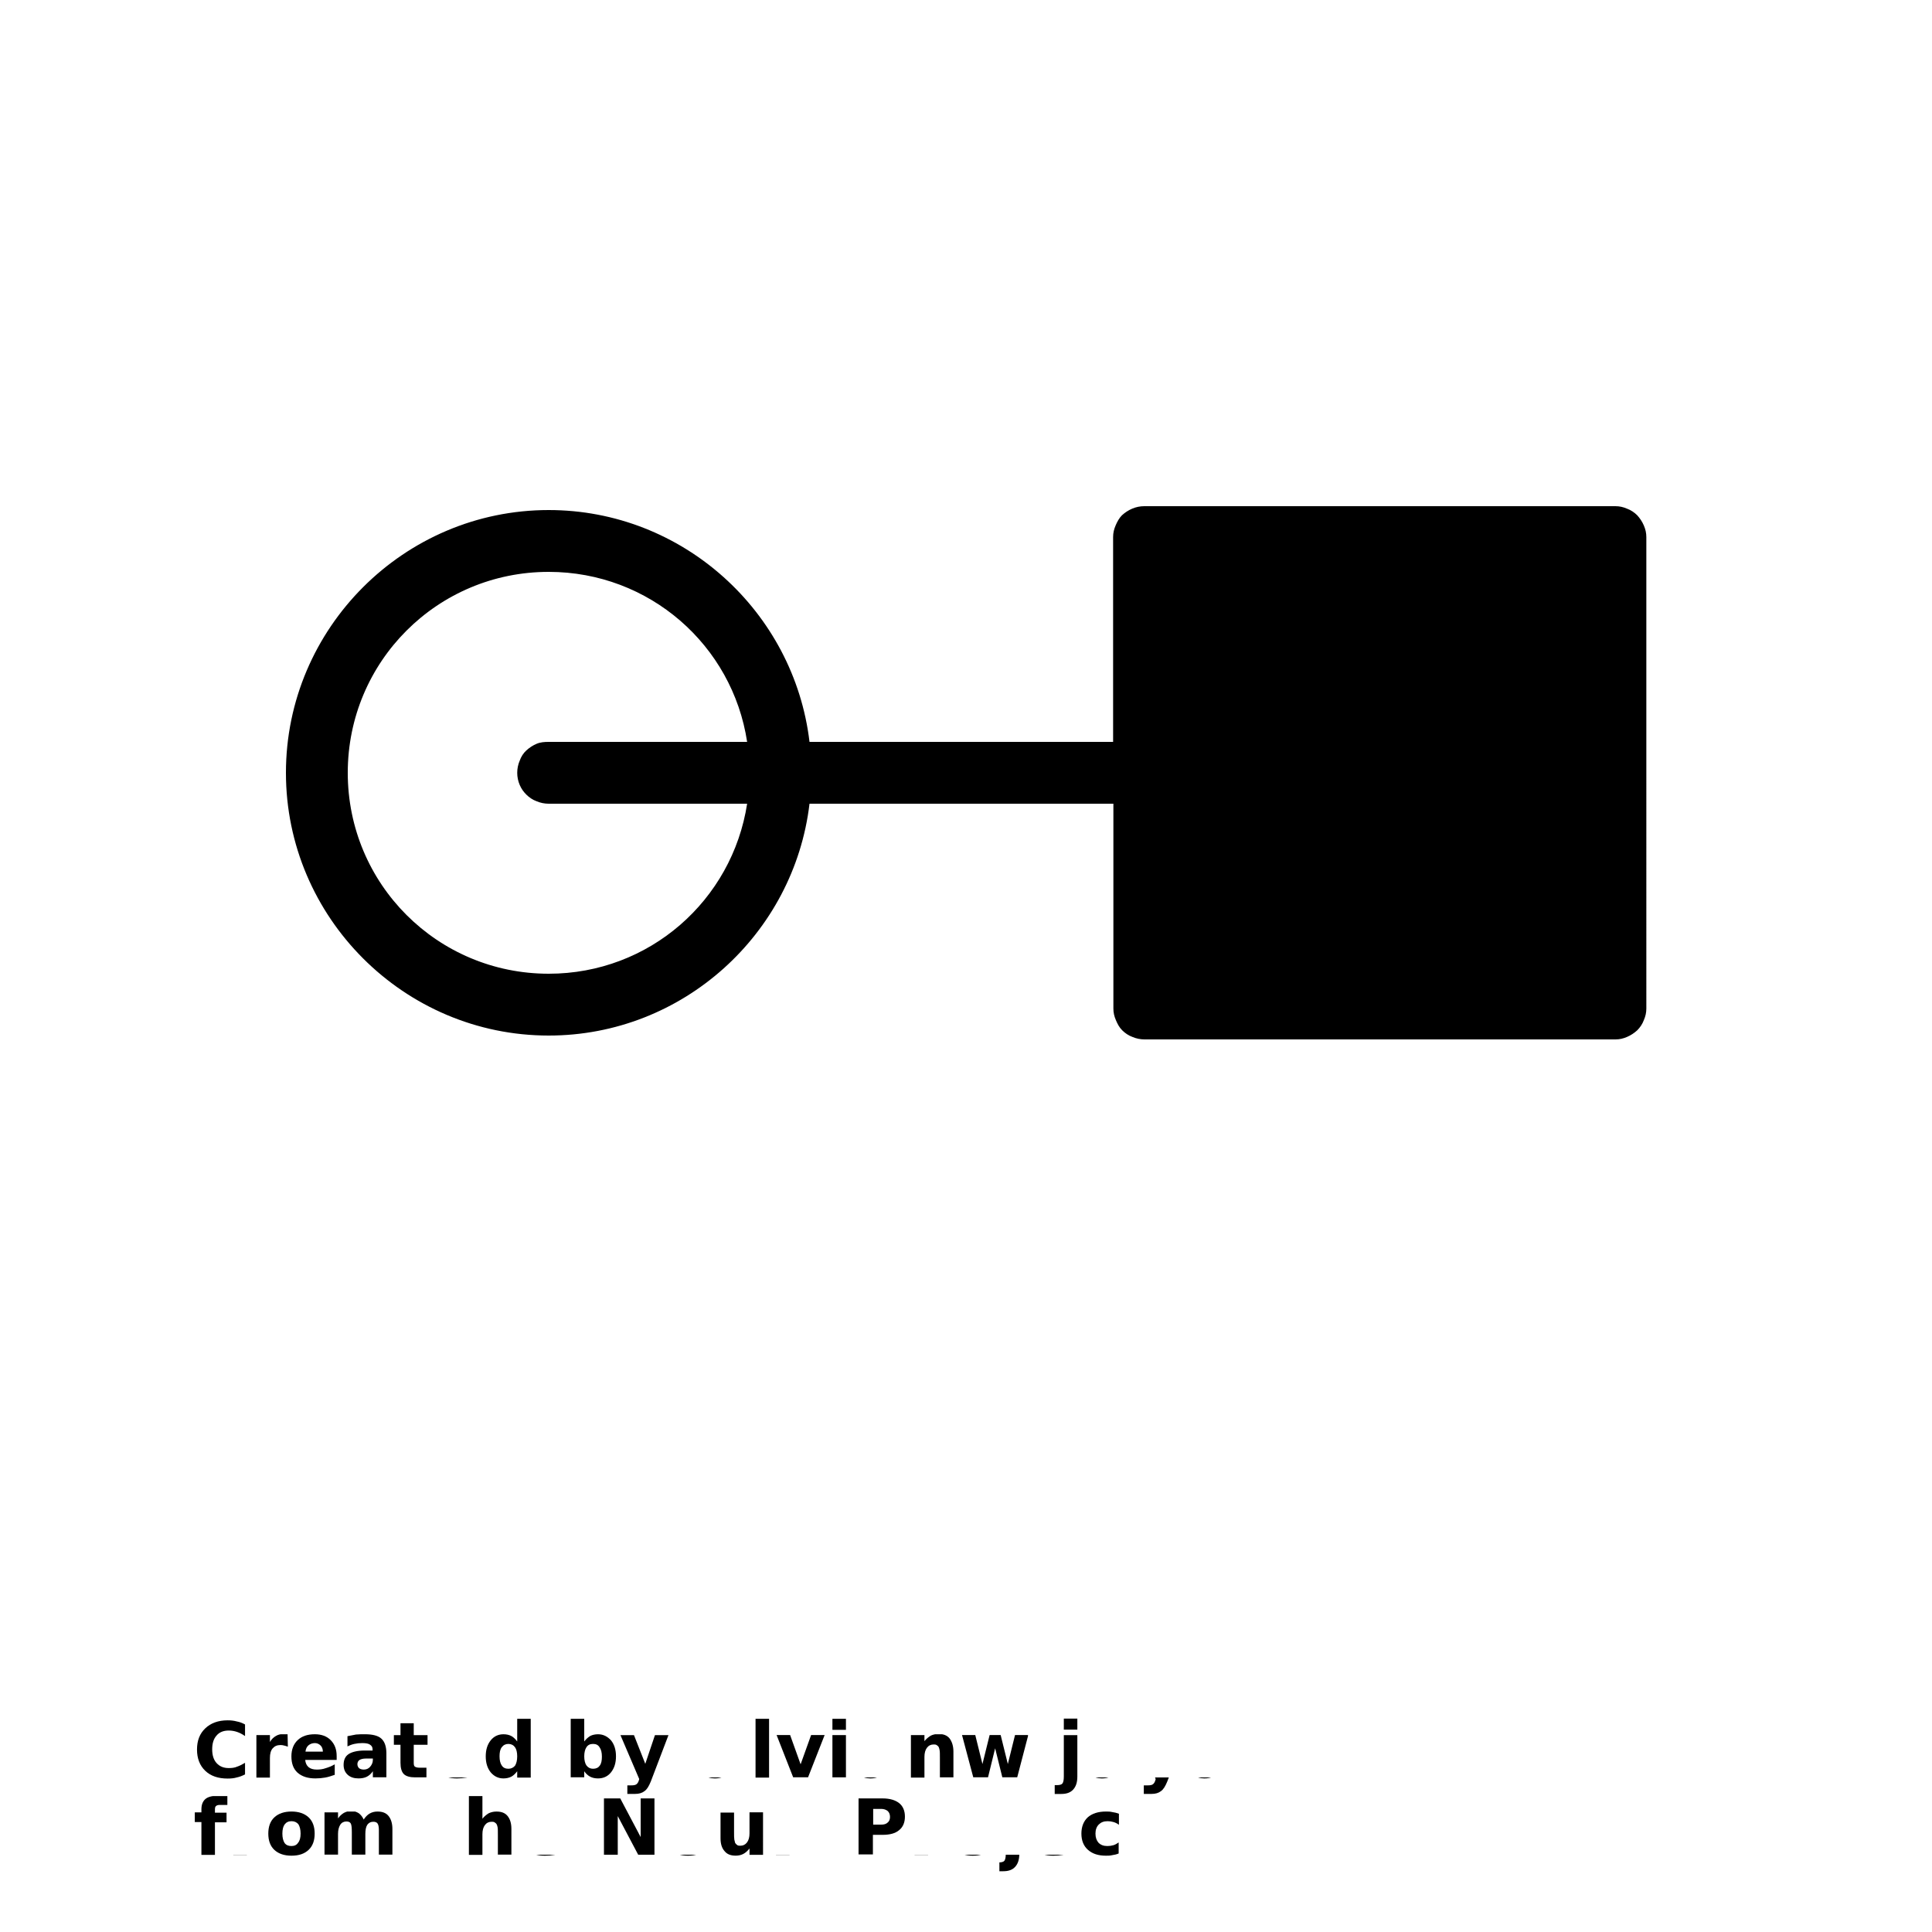 <?xml version="1.0" encoding="utf-8"?>
<!-- Generator: Adobe Illustrator 26.5.0, SVG Export Plug-In . SVG Version: 6.00 Build 0)  -->
<svg version="1.1" id="Layer_1" xmlns="http://www.w3.org/2000/svg" xmlns:xlink="http://www.w3.org/1999/xlink" x="0px" y="0px"
	 viewBox="0 0 700 700" style="enable-background:new 0 0 700 700;" xml:space="preserve">
<style type="text/css">
	.st0{fill-rule:evenodd;clip-rule:evenodd;}
</style>
<symbol  id="a" viewBox="-7.7 -8 15.5 16.1">
	<path d="M0.3,0.8c-1,0-1.8,0.2-2.3,0.5c-0.5,0.3-0.8,0.9-0.8,1.5c0,0.6,0.2,1.1,0.6,1.5c0.4,0.3,1,0.5,1.7,0.5c0.9,0,1.7-0.3,2.3-1
		c0.6-0.7,1-1.5,1-2.5V0.8L0.3,0.8z M7.7-1.1v8.7H2.8V5.4C2.2,6.3,1.4,7,0.6,7.4C-0.2,7.8-1.2,8-2.4,8C-4,8-5.3,7.6-6.3,6.7
		c-1-0.9-1.5-2.1-1.5-3.6c0-1.8,0.6-3.1,1.8-3.9c1.2-0.8,3.2-1.3,5.8-1.3h2.9v-0.4c0-0.8-0.3-1.3-0.9-1.7C1.3-4.6,0.3-4.8-1-4.8
		c-1.1,0-2,0.1-2.9,0.3c-0.9,0.2-1.7,0.5-2.5,0.9v-3.7c1-0.2,2.1-0.4,3.1-0.6C-2.2-8-1.1-8-0.1-8c2.8,0,4.8,0.5,6,1.6
		C7.1-5.3,7.7-3.5,7.7-1.1L7.7-1.1z"/>
</symbol>
<symbol  id="b" viewBox="-8.2 -8 16.4 16.1">
	<path d="M8.2-0.1v1.4H-3.2c0.1,1.1,0.5,2,1.2,2.6c0.7,0.6,1.7,0.9,3,0.9c1,0,2.1-0.1,3.2-0.5C5.2,4,6.3,3.6,7.5,2.9v3.8
		C6.3,7.1,5.2,7.5,4,7.7C2.9,7.9,1.7,8,0.5,8c-2.8,0-4.9-0.7-6.5-2.1C-7.5,4.5-8.2,2.6-8.2,0c0-2.5,0.8-4.5,2.3-5.9
		C-4.4-7.3-2.4-8,0.3-8C2.7-8,4.6-7.3,6-5.9C7.5-4.4,8.2-2.5,8.2-0.1L8.2-0.1z M3.2-1.7c0-0.9-0.3-1.7-0.8-2.2
		C1.8-4.5,1.1-4.8,0.3-4.8c-0.9,0-1.7,0.3-2.3,0.8s-1,1.3-1.1,2.3H3.2z"/>
</symbol>
<symbol  id="c" viewBox="-6.2 -9.8 12.4 19.7">
	<path d="M1.1-9.8v4.3h5V-2h-5v6.5c0,0.7,0.1,1.2,0.4,1.4s0.8,0.4,1.7,0.4h2.5v3.5H1.6c-1.9,0-3.3-0.4-4.1-1.2
		c-0.8-0.8-1.2-2.2-1.2-4.1V-2h-2.4v-3.5h2.4v-4.3H1.1z"/>
</symbol>
<symbol  id="d" viewBox="-5.7 -7.8 11.4 15.7">
	<path d="M5.7-3.3C5.2-3.5,4.8-3.6,4.4-3.7C4-3.8,3.6-3.9,3.1-3.9c-1.3,0-2.2,0.4-2.9,1.2c-0.7,0.8-1,2-1,3.5v7.1h-4.9V-7.5h4.9V-5
		c0.6-1,1.3-1.7,2.2-2.2c0.8-0.5,1.8-0.7,2.9-0.7c0.2,0,0.3,0,0.5,0c0.2,0,0.5,0,0.8,0.1L5.7-3.3z"/>
</symbol>
<symbol  id="e" viewBox="-8.4 -8 16.8 16.1">
	<path d="M0-4.5c-1.1,0-1.9,0.4-2.5,1.2C-3-2.6-3.3-1.5-3.3,0S-3,2.6-2.5,3.4C-1.9,4.2-1.1,4.5,0,4.5c1.1,0,1.9-0.4,2.4-1.2
		C3,2.6,3.3,1.5,3.3,0S3-2.6,2.5-3.4C1.9-4.1,1.1-4.5,0-4.5z M0-8c2.6,0,4.7,0.7,6.2,2.1C7.7-4.5,8.4-2.5,8.4,0
		c0,2.5-0.7,4.5-2.2,5.9C4.7,7.3,2.7,8,0,8c-2.6,0-4.7-0.7-6.2-2.1C-7.7,4.5-8.4,2.5-8.4,0c0-2.5,0.7-4.5,2.2-5.9
		C-4.7-7.3-2.6-8,0-8z"/>
</symbol>
<symbol  id="f" viewBox="-8.7 -10.7 17.4 21.4">
	<path d="M-8.7-10.7h4.9L0.3-0.3l3.5-10.4h4.9L2.3,6.1C1.6,7.8,0.9,9,0,9.6c-0.9,0.7-2,1-3.4,1h-2.8V7.5h1.5c0.8,0,1.4-0.1,1.8-0.4
		C-2.5,6.8-2.2,6.3-2,5.6l0.1-0.4L-8.7-10.7z"/>
</symbol>
<symbol  id="g" viewBox="-4.1 -13.7 8.2 27.3">
	<path d="M-0.8-7.7h4.9v15c0,2.1-0.5,3.6-1.5,4.7c-1,1.1-2.4,1.6-4.3,1.6h-2.4v-3.2h0.9c0.9,0,1.6-0.2,1.9-0.6
		C-1,9.4-0.8,8.6-0.8,7.3L-0.8-7.7z M-0.8-13.7h4.9v4h-4.9L-0.8-13.7z"/>
</symbol>
<symbol  id="h" viewBox="-7.7 -7.8 15.4 15.7">
	<path d="M7.7-1.5v9.3H2.8V0.7c0-1.3,0-2.2-0.1-2.7S2.5-2.9,2.4-3.1C2.2-3.5,1.9-3.7,1.6-3.9C1.3-4.1,0.9-4.1,0.5-4.1
		c-1,0-1.8,0.4-2.4,1.2c-0.6,0.8-0.9,1.9-0.9,3.3v7.5h-4.9V-7.5h4.9v2.2c0.7-0.9,1.5-1.5,2.3-2c0.8-0.4,1.8-0.6,2.8-0.6
		c1.8,0,3.1,0.5,4,1.6C7.2-5.1,7.7-3.5,7.7-1.5L7.7-1.5z"/>
</symbol>
<symbol  id="i" viewBox="-2.4 -10.6 4.9 21.3">
	<path d="M-2.4-4.7h4.9v15.3h-4.9L-2.4-4.7z M-2.4-10.6h4.9v4h-4.9L-2.4-10.6z"/>
</symbol>
<symbol  id="j" viewBox="-2.4 -10.6 4.9 21.3">
	<path d="M-2.4-10.6h4.9v21.3h-4.9L-2.4-10.6z"/>
</symbol>
<symbol  id="k" viewBox="-8.2 -10.8 16.4 21.7">
	<path d="M-0.1,7.3c1.1,0,1.9-0.4,2.4-1.1c0.6-0.8,0.8-1.9,0.8-3.3c0-1.5-0.3-2.6-0.8-3.3C1.8-1.3,1-1.7-0.1-1.7
		c-1.1,0-1.9,0.4-2.4,1.2C-3,0.2-3.3,1.4-3.3,2.8c0,1.4,0.3,2.6,0.8,3.3C-1.9,6.9-1.1,7.3-0.1,7.3L-0.1,7.3z M-3.3-2.6
		c0.7-0.9,1.4-1.5,2.2-2C-0.3-5,0.7-5.2,1.7-5.2c1.9,0,3.4,0.8,4.7,2.2c1.2,1.5,1.8,3.4,1.8,5.8c0,2.4-0.6,4.3-1.8,5.8
		c-1.2,1.5-2.8,2.2-4.7,2.2c-1.1,0-2-0.2-2.8-0.6c-0.8-0.4-1.6-1.1-2.2-2v2.2h-4.9v-21.3h4.9V-2.6z"/>
</symbol>
<symbol  id="l" viewBox="-8.2 -10.8 16.4 21.7">
	<path d="M3.3-2.6v-8.2h4.9v21.3H3.3V8.2c-0.7,0.9-1.4,1.6-2.2,2c-0.8,0.4-1.8,0.6-2.8,0.6c-1.9,0-3.4-0.8-4.6-2.2
		c-1.2-1.5-1.8-3.4-1.8-5.8c0-2.4,0.6-4.3,1.8-5.8c1.2-1.5,2.8-2.2,4.6-2.2c1.1,0,2,0.2,2.8,0.6C1.9-4.2,2.6-3.5,3.3-2.6L3.3-2.6z
		 M0.1,7.3c1,0,1.8-0.4,2.4-1.1C3,5.4,3.3,4.3,3.3,2.8c0-1.5-0.3-2.6-0.8-3.3C1.9-1.3,1.1-1.7,0.1-1.7c-1,0-1.8,0.4-2.4,1.2
		c-0.6,0.8-0.8,1.9-0.8,3.3c0,1.5,0.3,2.6,0.8,3.3C-1.8,6.9-1,7.3,0.1,7.3z"/>
</symbol>
<symbol  id="m" viewBox="-6.8 -8 13.5 16.1">
	<path d="M6.8-7.2v4c-0.7-0.5-1.3-0.8-2-1C4.1-4.4,3.4-4.5,2.7-4.5c-1.4,0-2.4,0.4-3.2,1.2C-1.3-2.5-1.7-1.4-1.7,0
		c0,1.4,0.4,2.5,1.1,3.3c0.8,0.8,1.8,1.2,3.2,1.2c0.8,0,1.5-0.1,2.2-0.3c0.7-0.2,1.3-0.6,1.9-1v4C6,7.5,5.2,7.7,4.4,7.8
		C3.6,8,2.9,8,2.1,8c-2.8,0-4.9-0.7-6.5-2.1C-6,4.5-6.8,2.5-6.8,0c0-2.5,0.8-4.5,2.3-5.9C-2.9-7.3-0.7-8,2.1-8C2.9-8,3.6-8,4.4-7.8
		C5.2-7.7,6-7.5,6.8-7.2L6.8-7.2z"/>
</symbol>
<symbol  id="n" viewBox="-8.4 -10.2 16.8 20.4">
	<path d="M-8.4-10.2h8.7c2.6,0,4.6,0.6,6,1.7c1.4,1.1,2.1,2.8,2.1,4.9c0,2.1-0.7,3.8-2.1,4.9c-1.4,1.2-3.4,1.7-6,1.7h-3.5v7.1h-5.2
		V-10.2z M-3.1-6.4v5.7h2.9c1,0,1.8-0.2,2.4-0.8C2.7-1.9,3-2.6,3-3.5c0-0.9-0.3-1.6-0.8-2.1C1.6-6.1,0.8-6.4-0.2-6.4L-3.1-6.4z"/>
</symbol>
<symbol  id="o" viewBox="-7.7 -7.9 15.4 15.7">
	<path d="M-7.7,1.5v-9.3h4.9v1.5c0,0.8,0,1.9,0,3.1c0,1.3,0,2.1,0,2.5c0,1.2,0,2.1,0.1,2.7c0.1,0.5,0.2,0.9,0.3,1.2
		c0.2,0.3,0.5,0.6,0.8,0.8c0.3,0.2,0.7,0.2,1.1,0.2c1,0,1.8-0.4,2.4-1.2c0.6-0.8,0.9-1.9,0.9-3.3v-7.6h4.9V7.5H2.8V5.2
		c-0.7,0.9-1.5,1.6-2.3,2c-0.8,0.4-1.7,0.6-2.7,0.6c-1.8,0-3.1-0.5-4-1.6C-7.2,5.1-7.7,3.6-7.7,1.5L-7.7,1.5z"/>
</symbol>
<symbol  id="p" viewBox="-9.1 -10.2 18.3 20.4">
	<path d="M-9.1-10.2h5.9l7.4,14v-14h5v20.4H3.3l-7.4-14v14h-5V-10.2z"/>
</symbol>
<symbol  id="q" viewBox="-7.7 -10.6 15.4 21.3">
	<path d="M7.7,1.3v9.3H2.8V3.5c0-1.3,0-2.3-0.1-2.8S2.5-0.1,2.4-0.3C2.2-0.7,1.9-0.9,1.6-1.1C1.3-1.3,0.9-1.3,0.5-1.3
		c-1,0-1.8,0.4-2.4,1.2c-0.6,0.8-0.9,1.9-0.9,3.3v7.5h-4.9v-21.3h4.9v8.2c0.7-0.9,1.5-1.5,2.3-2C0.4-4.8,1.3-5,2.3-5
		c1.8,0,3.1,0.5,4,1.6C7.2-2.3,7.7-0.8,7.7,1.3L7.7,1.3z"/>
</symbol>
<symbol  id="r" viewBox="-12.3 -7.8 24.6 15.7">
	<path d="M1.9-4.9c0.6-0.9,1.3-1.7,2.2-2.2C5-7.6,5.9-7.8,6.9-7.8c1.8,0,3.1,0.5,4,1.6c0.9,1.1,1.4,2.7,1.4,4.7v9.3H7.4v-8v-0.4
		c0-0.1,0-0.3,0-0.6c0-1.1-0.2-1.9-0.5-2.3C6.6-3.9,6.1-4.1,5.4-4.1C4.5-4.1,3.8-3.8,3.2-3C2.7-2.2,2.5-1.1,2.5,0.3v7.5h-4.9v-8
		c0-1.7-0.1-2.8-0.4-3.3c-0.3-0.5-0.8-0.7-1.6-0.7c-0.9,0-1.7,0.4-2.2,1.2c-0.5,0.8-0.8,1.9-0.8,3.3v7.5h-4.9V-7.5h4.9v2.2
		c0.6-0.9,1.3-1.5,2.1-2c0.8-0.4,1.6-0.7,2.6-0.7c1.1,0,2,0.3,2.8,0.8C0.9-6.6,1.5-5.8,1.9-4.9L1.9-4.9z"/>
</symbol>
<symbol  id="s" viewBox="-5.9 -10.6 11.9 21.3">
	<path d="M5.9-10.6v3.2H3.2C2.6-7.4,2.1-7.3,1.8-7C1.5-6.8,1.4-6.4,1.4-5.7v1.1h4.2v3.5H1.4v11.8h-4.9V-1.2h-2.4v-3.5h2.4v-1.1
		c0-1.7,0.5-2.9,1.4-3.7c0.9-0.8,2.4-1.2,4.3-1.2L5.9-10.6z"/>
</symbol>
<symbol  id="t" viewBox="-12 -7.7 23.9 15.3">
	<path d="M-12-7.7h4.8l2.6,10.5L-2-7.7H2L4.6,2.8L7.2-7.7H12l-4,15.3H2.6L0-2.9L-2.6,7.7h-5.3L-12-7.7z"/>
</symbol>
<symbol  id="u" viewBox="-8.7 -7.7 17.4 15.3">
	<path d="M-8.7-7.7h4.9L0,2.9L3.8-7.7h4.9l-6,15.3h-5.4L-8.7-7.7z"/>
</symbol>
<symbol  id="v" viewBox="-8.7 -10.6 17.4 21.2">
	<path d="M8.7,9.1c-1,0.5-2,0.9-3,1.1c-1,0.3-2.1,0.4-3.3,0.4c-3.4,0-6.1-0.9-8.1-2.8c-2-1.9-3-4.5-3-7.7c0-3.3,1-5.8,3-7.7
		c2-1.9,4.7-2.9,8.1-2.9c1.1,0,2.2,0.1,3.3,0.4c1.1,0.2,2.1,0.6,3,1.1v4.2C7.7-5.5,6.7-6,5.8-6.3c-0.9-0.3-1.9-0.5-3-0.5
		C0.9-6.8-0.6-6.2-1.6-5c-1.1,1.2-1.6,2.9-1.6,5c0,2.1,0.5,3.8,1.6,5c1.1,1.2,2.5,1.8,4.4,1.8c1.1,0,2.1-0.1,3-0.5
		C6.7,6,7.7,5.5,8.7,4.9V9.1z"/>
</symbol>
<path class="st0" d="M414.6,183.4c-1.5,0-3,0.3-4.4,0.9s-2.6,1.4-3.7,2.4c-1,1-1.7,2.3-2.3,3.7c-0.6,1.4-0.9,2.7-0.9,4.2v74.2H293.3
	c-5.6-47.2-45.9-84-94.5-84c-52.4,0-95.2,42.8-95.2,95.2s42.8,95.2,95.2,95.2c48.6,0,88.9-36.8,94.5-84h110.1v74.2
	c0,1.5,0.3,2.8,0.9,4.2c0.6,1.4,1.2,2.6,2.3,3.7c1,1,2.3,1.9,3.7,2.4c1.4,0.6,2.9,0.9,4.4,0.9h170.6c1.5,0,2.8-0.3,4.2-0.9
	c1.4-0.6,2.6-1.4,3.7-2.4c1-1,1.9-2.3,2.4-3.7c0.6-1.4,0.9-2.7,0.9-4.2V194.6c0-1.5-0.3-2.8-0.9-4.2c-0.6-1.4-1.4-2.6-2.4-3.7
	c-1-1-2.3-1.9-3.7-2.4c-1.4-0.6-2.7-0.9-4.2-0.9L414.6,183.4L414.6,183.4z M198.8,207.2c36.5,0,66.6,26.6,71.9,61.6h-71.9
	c-1.5,0-3,0.1-4.4,0.7s-2.6,1.4-3.7,2.4s-1.9,2.3-2.4,3.7c-0.6,1.4-0.9,2.9-0.9,4.4s0.3,3,0.9,4.4c0.6,1.4,1.4,2.5,2.4,3.5
	s2.3,1.9,3.7,2.4c1.4,0.6,2.9,0.9,4.4,0.9h71.9c-5.4,35-35.4,61.6-71.9,61.6c-40.3,0-72.8-32.5-72.8-72.8S158.5,207.2,198.8,207.2
	L198.8,207.2z"/>
<use xlink:href="#v"  width="17.4" height="21.2" x="-8.7" y="-10.6" transform="matrix(1 0 0 1 80.079 633.805)" style="overflow:visible;"/>
<use xlink:href="#d"  width="11.4" height="15.7" x="-5.7" y="-7.8" transform="matrix(1 0 0 1 98.597 636.156)" style="overflow:visible;"/>
<use xlink:href="#b"  width="16.4" height="16.1" x="-8.2" y="-8" transform="matrix(1 0 0 1 113.782 636.352)" style="overflow:visible;"/>
<use xlink:href="#a"  width="15.5" height="16.1" x="-7.7" y="-8" transform="matrix(1 0 0 1 132.293 636.351)" style="overflow:visible;"/>
<use xlink:href="#c"  width="12.4" height="19.7" x="-6.2" y="-9.8" transform="matrix(1 0 0 1 148.805 634.172)" style="overflow:visible;"/>
<g>
	<defs>
		<rect id="SVGID_1_" x="155.6" y="644" width="700" height="700"/>
	</defs>
	<clipPath id="SVGID_00000115485288459799624720000007111829687676018333_">
		<use xlink:href="#SVGID_1_"  style="overflow:visible;"/>
	</clipPath>
	<g style="clip-path:url(#SVGID_00000115485288459799624720000007111829687676018333_);">
		
			<use xlink:href="#b"  width="16.4" height="16.1" x="-8.2" y="-8" transform="matrix(1 0 0 1 165.051 636.352)" style="overflow:visible;"/>
	</g>
</g>
<use xlink:href="#l"  width="16.4" height="21.7" x="-8.2" y="-10.8" transform="matrix(1 0 0 1 184.094 633.555)" style="overflow:visible;"/>
<use xlink:href="#k"  width="16.4" height="21.7" x="-8.2" y="-10.8" transform="matrix(1 0 0 1 214.981 633.555)" style="overflow:visible;"/>
<use xlink:href="#f"  width="17.4" height="21.4" x="-8.7" y="-10.7" transform="matrix(1 0 0 1 233.5 639.368)" style="overflow:visible;"/>
<g>
	<defs>
		<rect id="SVGID_00000131362527103384171910000014355609435035386011_" x="252.5" y="644" width="700" height="700"/>
	</defs>
	<clipPath id="SVGID_00000004541281611508025200000000972118152081060026_">
		<use xlink:href="#SVGID_00000131362527103384171910000014355609435035386011_"  style="overflow:visible;"/>
	</clipPath>
	<g style="clip-path:url(#SVGID_00000004541281611508025200000000972118152081060026_);">
		
			<use xlink:href="#a"  width="15.5" height="16.1" x="-7.7" y="-8" transform="matrix(1 0 0 1 261.399 636.351)" style="overflow:visible;"/>
	</g>
</g>
<use xlink:href="#j"  width="4.9" height="21.3" x="-2.4" y="-10.6" transform="matrix(1 0 0 1 276.148 633.36)" style="overflow:visible;"/>
<use xlink:href="#u"  width="17.4" height="15.3" x="-8.7" y="-7.7" transform="matrix(1 0 0 1 290.078 636.344)" style="overflow:visible;"/>
<use xlink:href="#i"  width="4.9" height="21.3" x="-2.4" y="-10.6" transform="matrix(1 0 0 1 304 633.36)" style="overflow:visible;"/>
<g>
	<defs>
		<rect id="SVGID_00000067227647053030748320000008079557497199096461_" x="308.8" y="644" width="700" height="700"/>
	</defs>
	<clipPath id="SVGID_00000015349712120357859210000012900803808213877637_">
		<use xlink:href="#SVGID_00000067227647053030748320000008079557497199096461_"  style="overflow:visible;"/>
	</clipPath>
	<g style="clip-path:url(#SVGID_00000015349712120357859210000012900803808213877637_);">
		
			<use xlink:href="#a"  width="15.5" height="16.1" x="-7.7" y="-8" transform="matrix(1 0 0 1 317.738 636.351)" style="overflow:visible;"/>
	</g>
</g>
<use xlink:href="#h"  width="15.4" height="15.7" x="-7.7" y="-7.8" transform="matrix(1 0 0 1 337.742 636.156)" style="overflow:visible;"/>
<use xlink:href="#t"  width="23.9" height="15.3" x="-12" y="-7.7" transform="matrix(1 0 0 1 360.559 636.344)" style="overflow:visible;"/>
<g>
	<defs>
		<rect id="SVGID_00000054268080949858695360000008859414977278193075_" x="373.5" y="644" width="700" height="700"/>
	</defs>
	<clipPath id="SVGID_00000097460867960574479520000013492137279210358945_">
		<use xlink:href="#SVGID_00000054268080949858695360000008859414977278193075_"  style="overflow:visible;"/>
	</clipPath>
	<g style="clip-path:url(#SVGID_00000097460867960574479520000013492137279210358945_);">
		
			<use xlink:href="#i"  width="4.9" height="21.3" x="-2.4" y="-10.6" transform="matrix(1 0 0 1 378.293 633.36)" style="overflow:visible;"/>
	</g>
</g>
<use xlink:href="#g"  width="8.2" height="27.3" x="-4.1" y="-13.7" transform="matrix(1 0 0 1 386.242 636.383)" style="overflow:visible;"/>
<g>
	<defs>
		<rect id="SVGID_00000122681425154776783940000018243957008392146067_" x="392.7" y="644" width="700" height="700"/>
	</defs>
	<clipPath id="SVGID_00000119813114036189689790000014263666815816581049_">
		<use xlink:href="#SVGID_00000122681425154776783940000018243957008392146067_"  style="overflow:visible;"/>
	</clipPath>
	<g style="clip-path:url(#SVGID_00000119813114036189689790000014263666815816581049_);">
		
			<use xlink:href="#a"  width="15.5" height="16.1" x="-7.7" y="-8" transform="matrix(1 0 0 1 401.629 636.351)" style="overflow:visible;"/>
	</g>
</g>
<g>
	<defs>
		<rect id="SVGID_00000115500183914353250190000008907902786391522711_" x="411.6" y="644" width="700" height="700"/>
	</defs>
	<clipPath id="SVGID_00000088835782049850343500000001270628019157550740_">
		<use xlink:href="#SVGID_00000115500183914353250190000008907902786391522711_"  style="overflow:visible;"/>
	</clipPath>
	<g style="clip-path:url(#SVGID_00000088835782049850343500000001270628019157550740_);">
		
			<use xlink:href="#f"  width="17.4" height="21.4" x="-8.7" y="-10.7" transform="matrix(1 0 0 1 420.625 639.368)" style="overflow:visible;"/>
	</g>
</g>
<g>
	<defs>
		<rect id="SVGID_00000136392323960186396600000010838927660989363347_" x="429.8" y="644" width="700" height="700"/>
	</defs>
	<clipPath id="SVGID_00000021111798998196065830000005390560177564008077_">
		<use xlink:href="#SVGID_00000136392323960186396600000010838927660989363347_"  style="overflow:visible;"/>
	</clipPath>
	<g style="clip-path:url(#SVGID_00000021111798998196065830000005390560177564008077_);">
		
			<use xlink:href="#a"  width="15.5" height="16.1" x="-7.7" y="-8" transform="matrix(1 0 0 1 438.774 636.351)" style="overflow:visible;"/>
	</g>
</g>
<use xlink:href="#s"  width="11.9" height="21.3" x="-5.9" y="-10.6" transform="matrix(1 0 0 1 76.477 661.359)" style="overflow:visible;"/>
<g>
	<defs>
		<rect id="SVGID_00000077308762930354720530000012352873801994492316_" x="82.2" y="672" width="700" height="700"/>
	</defs>
	<clipPath id="SVGID_00000044136070922940955840000012892206305827886981_">
		<use xlink:href="#SVGID_00000077308762930354720530000012352873801994492316_"  style="overflow:visible;"/>
	</clipPath>
	<g style="clip-path:url(#SVGID_00000044136070922940955840000012892206305827886981_);">
		
			<use xlink:href="#d"  width="11.4" height="15.7" x="-5.7" y="-7.8" transform="matrix(1 0 0 1 90.23 664.156)" style="overflow:visible;"/>
	</g>
</g>
<use xlink:href="#e"  width="16.8" height="16.1" x="-8.4" y="-8" transform="matrix(1 0 0 1 105.609 664.351)" style="overflow:visible;"/>
<use xlink:href="#r"  width="24.6" height="15.7" x="-12.3" y="-7.8" transform="matrix(1 0 0 1 129.875 664.156)" style="overflow:visible;"/>
<g>
	<defs>
		<rect id="SVGID_00000064333653023347336500000002028930481352176768_" x="154.2" y="672" width="700" height="700"/>
	</defs>
	<clipPath id="SVGID_00000145038300041257483770000000351531811690886847_">
		<use xlink:href="#SVGID_00000064333653023347336500000002028930481352176768_"  style="overflow:visible;"/>
	</clipPath>
	<g style="clip-path:url(#SVGID_00000145038300041257483770000000351531811690886847_);">
		
			<use xlink:href="#c"  width="12.4" height="19.7" x="-6.2" y="-9.8" transform="matrix(1 0 0 1 160.715 662.172)" style="overflow:visible;"/>
	</g>
</g>
<use xlink:href="#q"  width="15.4" height="21.3" x="-7.7" y="-10.6" transform="matrix(1 0 0 1 177.59 661.359)" style="overflow:visible;"/>
<g>
	<defs>
		<rect id="SVGID_00000059274154009017213780000010080402341307392934_" x="187.5" y="672" width="700" height="700"/>
	</defs>
	<clipPath id="SVGID_00000033333279701113859500000015643040529417571985_">
		<use xlink:href="#SVGID_00000059274154009017213780000010080402341307392934_"  style="overflow:visible;"/>
	</clipPath>
	<g style="clip-path:url(#SVGID_00000033333279701113859500000015643040529417571985_);">
		
			<use xlink:href="#b"  width="16.4" height="16.1" x="-8.2" y="-8" transform="matrix(1 0 0 1 196.891 664.352)" style="overflow:visible;"/>
	</g>
</g>
<use xlink:href="#p"  width="18.3" height="20.4" x="-9.1" y="-10.2" transform="matrix(1 0 0 1 227.926 661.797)" style="overflow:visible;"/>
<g>
	<defs>
		<rect id="SVGID_00000029751008129641172910000015816657999946079666_" x="239.6" y="672" width="700" height="700"/>
	</defs>
	<clipPath id="SVGID_00000087376742046105051530000006171607675657850522_">
		<use xlink:href="#SVGID_00000029751008129641172910000015816657999946079666_"  style="overflow:visible;"/>
	</clipPath>
	<g style="clip-path:url(#SVGID_00000087376742046105051530000006171607675657850522_);">
		
			<use xlink:href="#e"  width="16.8" height="16.1" x="-8.4" y="-8" transform="matrix(1 0 0 1 249.258 664.351)" style="overflow:visible;"/>
	</g>
</g>
<use xlink:href="#o"  width="15.4" height="15.7" x="-7.7" y="-7.9" transform="matrix(1 0 0 1 268.762 664.539)" style="overflow:visible;"/>
<g>
	<defs>
		<rect id="SVGID_00000075137958362807383420000005189494951514886833_" x="278.8" y="672" width="700" height="700"/>
	</defs>
	<clipPath id="SVGID_00000070815308977865303560000014604538782985884310_">
		<use xlink:href="#SVGID_00000075137958362807383420000005189494951514886833_"  style="overflow:visible;"/>
	</clipPath>
	<g style="clip-path:url(#SVGID_00000070815308977865303560000014604538782985884310_);">
		
			<use xlink:href="#h"  width="15.4" height="15.7" x="-7.7" y="-7.8" transform="matrix(1 0 0 1 288.867 664.156)" style="overflow:visible;"/>
	</g>
</g>
<use xlink:href="#n"  width="16.8" height="20.4" x="-8.4" y="-10.2" transform="matrix(1 0 0 1 319.469 661.797)" style="overflow:visible;"/>
<g>
	<defs>
		<rect id="SVGID_00000138538731287273386920000007116583232424018563_" x="329" y="672" width="700" height="700"/>
	</defs>
	<clipPath id="SVGID_00000107578918017370823430000010728587869861142955_">
		<use xlink:href="#SVGID_00000138538731287273386920000007116583232424018563_"  style="overflow:visible;"/>
	</clipPath>
	<g style="clip-path:url(#SVGID_00000107578918017370823430000010728587869861142955_);">
		
			<use xlink:href="#d"  width="11.4" height="15.7" x="-5.7" y="-7.8" transform="matrix(1 0 0 1 337.062 664.156)" style="overflow:visible;"/>
	</g>
</g>
<g>
	<defs>
		<rect id="SVGID_00000043442813674938683600000011940965420978717327_" x="342.8" y="672" width="700" height="700"/>
	</defs>
	<clipPath id="SVGID_00000054947631131117082370000005301685288582183597_">
		<use xlink:href="#SVGID_00000043442813674938683600000011940965420978717327_"  style="overflow:visible;"/>
	</clipPath>
	<g style="clip-path:url(#SVGID_00000054947631131117082370000005301685288582183597_);">
		
			<use xlink:href="#e"  width="16.8" height="16.1" x="-8.4" y="-8" transform="matrix(1 0 0 1 352.438 664.351)" style="overflow:visible;"/>
	</g>
</g>
<g>
	<defs>
		<rect id="SVGID_00000078014777806841316410000017621025993954747550_" x="362.1" y="672" width="700" height="700"/>
	</defs>
	<clipPath id="SVGID_00000017503338561213924030000007987791061420306070_">
		<use xlink:href="#SVGID_00000078014777806841316410000017621025993954747550_"  style="overflow:visible;"/>
	</clipPath>
	<g style="clip-path:url(#SVGID_00000017503338561213924030000007987791061420306070_);">
		
			<use xlink:href="#g"  width="8.2" height="27.3" x="-4.1" y="-13.7" transform="matrix(1 0 0 1 365.215 664.383)" style="overflow:visible;"/>
	</g>
</g>
<g>
	<defs>
		<rect id="SVGID_00000063615102890155797810000012967968861226172562_" x="371.7" y="672" width="700" height="700"/>
	</defs>
	<clipPath id="SVGID_00000048461899425765790520000010862999510419748237_">
		<use xlink:href="#SVGID_00000063615102890155797810000012967968861226172562_"  style="overflow:visible;"/>
	</clipPath>
	<g style="clip-path:url(#SVGID_00000048461899425765790520000010862999510419748237_);">
		
			<use xlink:href="#b"  width="16.4" height="16.1" x="-8.2" y="-8" transform="matrix(1 0 0 1 381.079 664.352)" style="overflow:visible;"/>
	</g>
</g>
<use xlink:href="#m"  width="13.5" height="16.1" x="-6.8" y="-8" transform="matrix(1 0 0 1 398.61 664.352)" style="overflow:visible;"/>
<g>
	<defs>
		<rect id="SVGID_00000101785375619480295010000015368362810931464092_" x="407.2" y="672" width="700" height="700"/>
	</defs>
	<clipPath id="SVGID_00000163034893693447085950000000429500641244801466_">
		<use xlink:href="#SVGID_00000101785375619480295010000015368362810931464092_"  style="overflow:visible;"/>
	</clipPath>
	<g style="clip-path:url(#SVGID_00000163034893693447085950000000429500641244801466_);">
		
			<use xlink:href="#c"  width="12.4" height="19.7" x="-6.2" y="-9.8" transform="matrix(1 0 0 1 413.805 662.172)" style="overflow:visible;"/>
	</g>
</g>
</svg>
